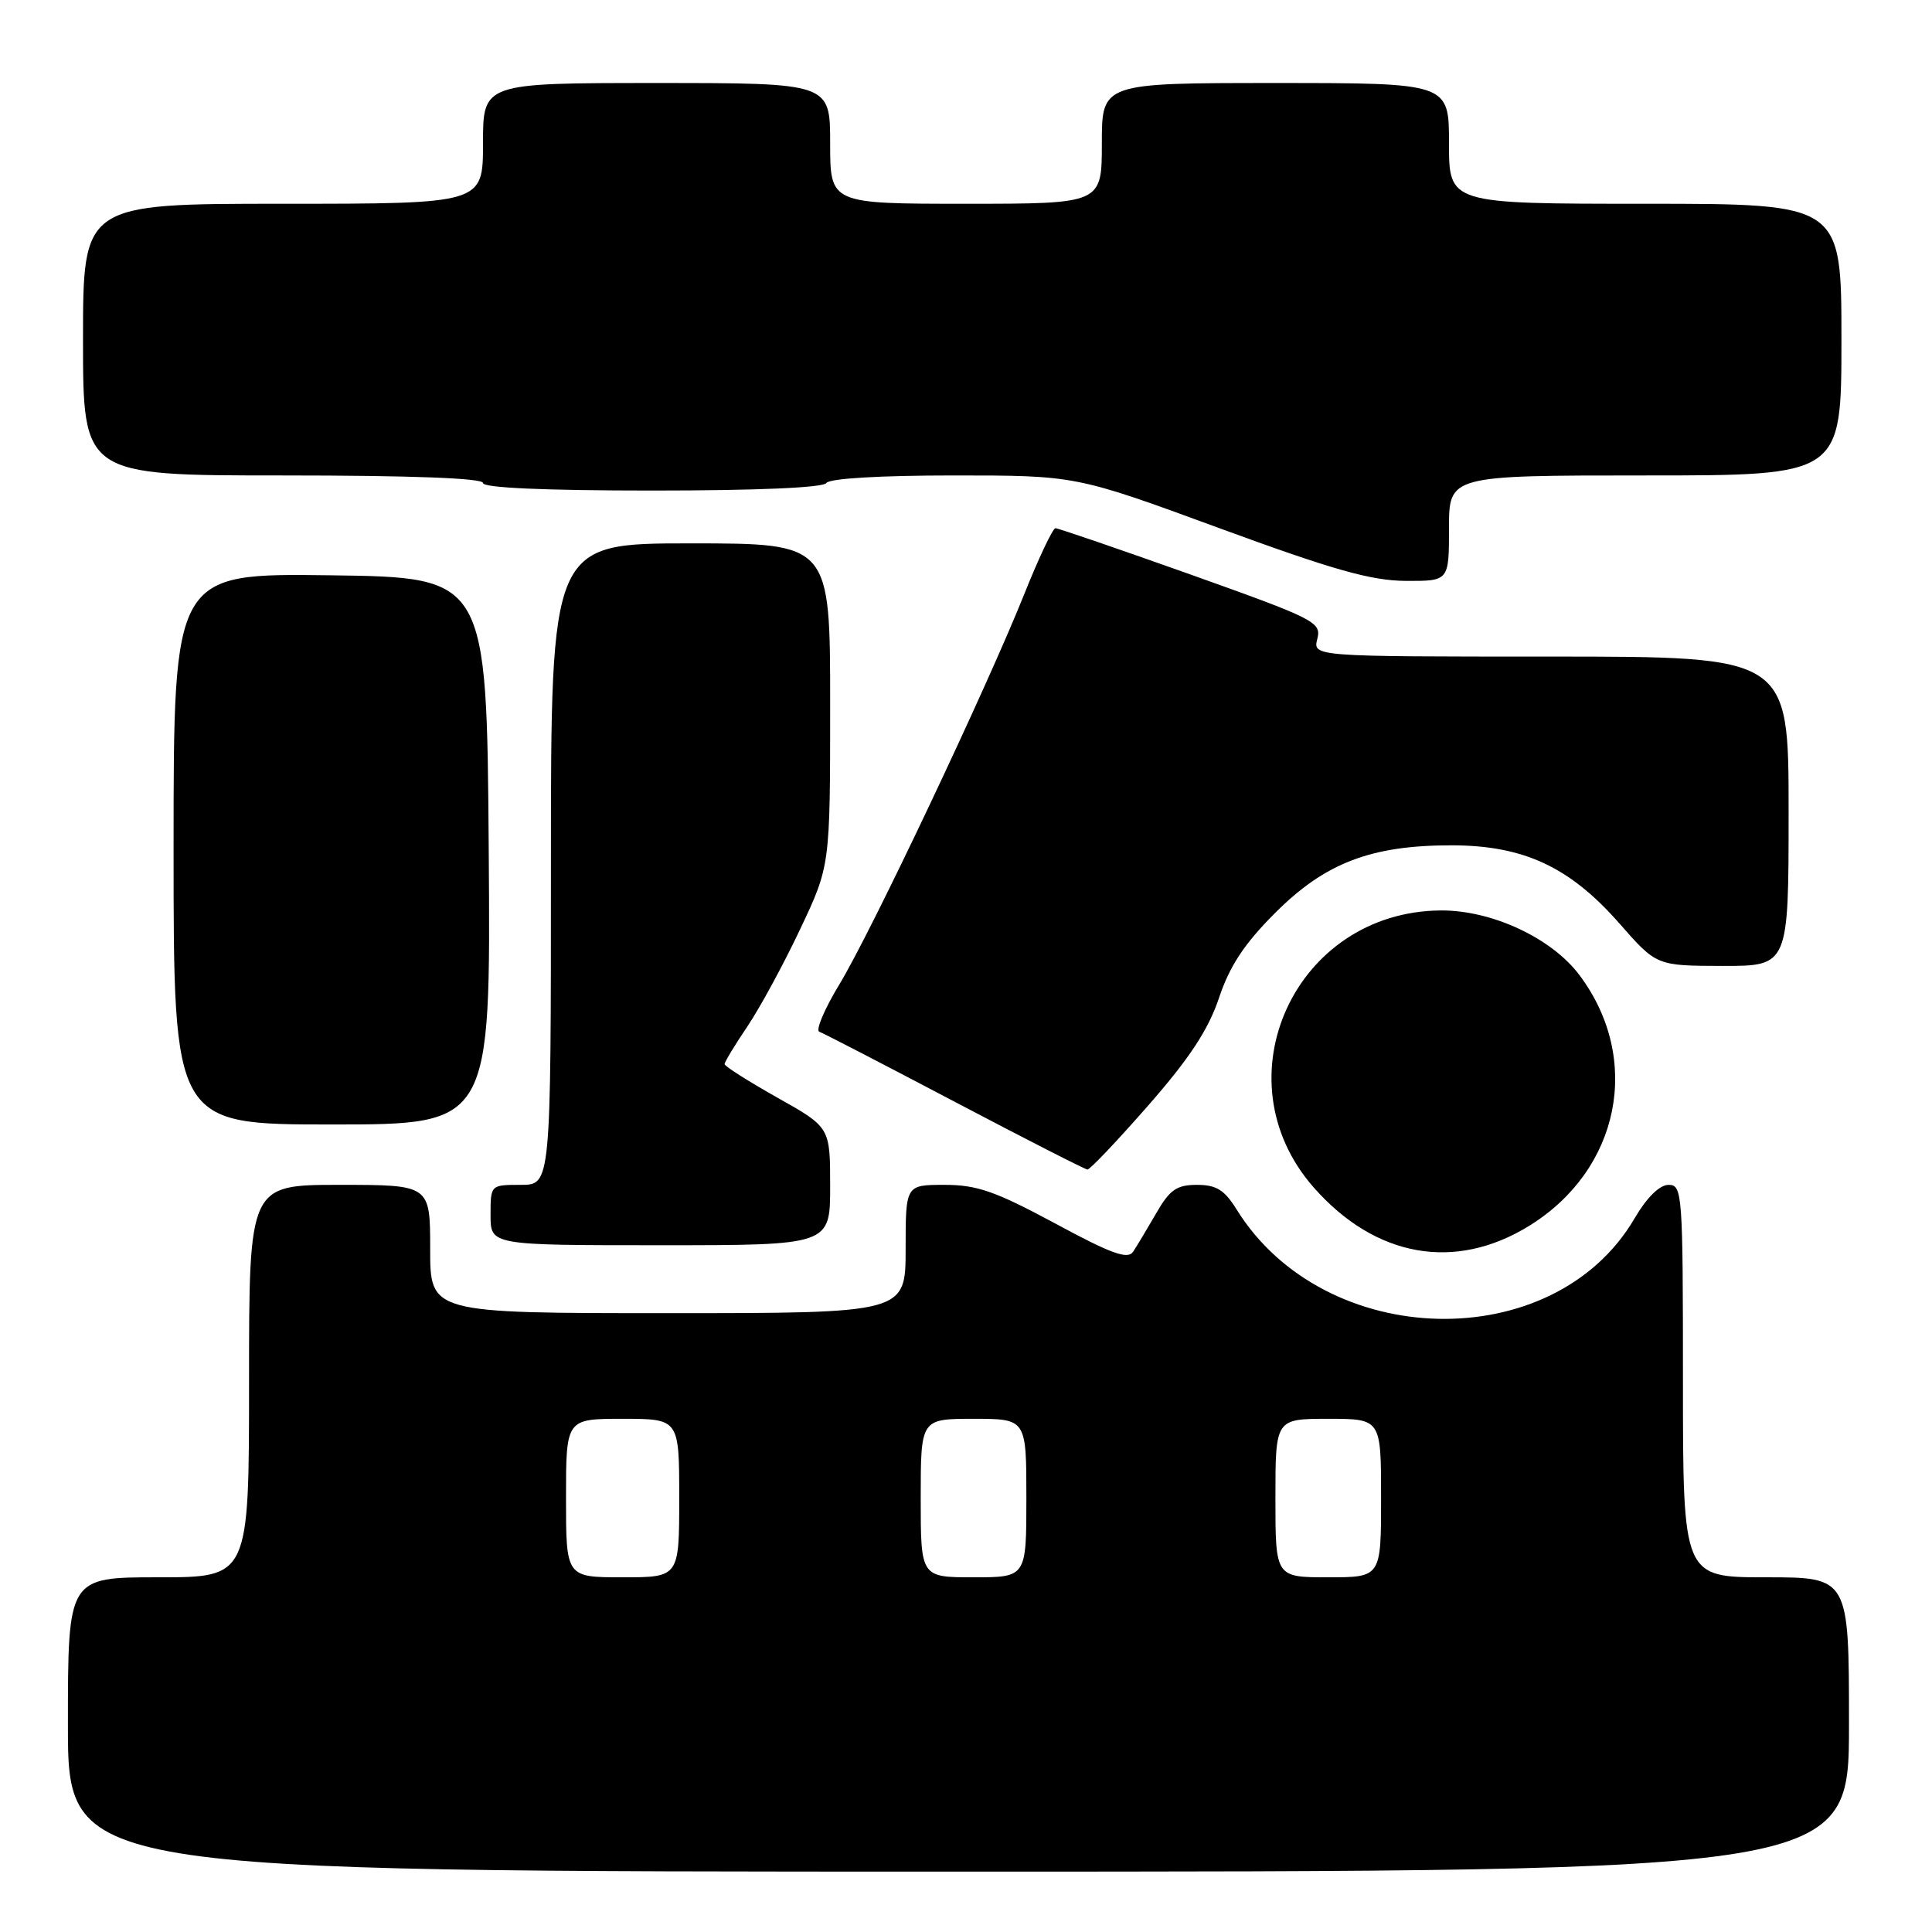 <?xml version="1.0" encoding="UTF-8" standalone="no"?>
<!DOCTYPE svg PUBLIC "-//W3C//DTD SVG 1.1//EN" "http://www.w3.org/Graphics/SVG/1.1/DTD/svg11.dtd" >
<svg xmlns="http://www.w3.org/2000/svg" xmlns:xlink="http://www.w3.org/1999/xlink" version="1.1" viewBox="0 0 256 256">
 <g >
 <path fill="currentColor"
d=" M 245.00 228.50 C 245.00 209.00 245.00 209.00 234.00 209.00 C 223.00 209.00 223.00 209.00 223.00 183.00 C 223.00 158.10 222.92 157.00 221.10 157.00 C 219.90 157.00 218.22 158.66 216.57 161.47 C 205.87 179.73 175.50 179.03 163.85 160.25 C 162.25 157.67 161.17 157.00 158.60 157.00 C 155.92 157.00 155.00 157.64 153.21 160.75 C 152.02 162.81 150.64 165.11 150.15 165.85 C 149.44 166.93 147.28 166.15 139.79 162.10 C 131.89 157.85 129.46 157.00 125.16 157.00 C 120.00 157.00 120.00 157.00 120.00 165.50 C 120.00 174.00 120.00 174.00 88.50 174.00 C 57.00 174.00 57.00 174.00 57.00 165.50 C 57.00 157.00 57.00 157.00 45.00 157.00 C 33.00 157.00 33.00 157.00 33.00 183.00 C 33.00 209.00 33.00 209.00 21.00 209.00 C 9.00 209.00 9.00 209.00 9.00 228.50 C 9.00 248.00 9.00 248.00 127.00 248.00 C 245.00 248.00 245.00 248.00 245.00 228.50 Z  M 202.64 162.42 C 214.66 154.99 217.61 140.34 209.31 129.24 C 205.64 124.31 197.70 120.60 190.93 120.64 C 171.60 120.76 161.41 142.96 174.08 157.35 C 182.24 166.62 192.81 168.50 202.64 162.42 Z  M 110.00 157.19 C 110.00 149.37 110.00 149.37 103.00 145.44 C 99.15 143.27 96.01 141.28 96.01 141.00 C 96.01 140.72 97.37 138.47 99.04 136.00 C 100.70 133.53 103.85 127.73 106.03 123.11 C 110.00 114.72 110.00 114.72 110.00 93.36 C 110.00 72.00 110.00 72.00 91.50 72.00 C 73.00 72.00 73.00 72.00 73.00 114.50 C 73.00 157.00 73.00 157.00 69.00 157.00 C 65.00 157.00 65.00 157.00 65.00 161.00 C 65.00 165.00 65.00 165.00 87.50 165.00 C 110.00 165.00 110.00 165.00 110.00 157.19 Z  M 152.14 146.49 C 157.63 140.22 160.10 136.46 161.52 132.24 C 162.94 127.99 164.87 125.06 168.97 120.96 C 175.59 114.33 181.69 112.00 192.36 112.01 C 201.90 112.02 208.00 114.87 214.58 122.36 C 219.50 127.97 219.50 127.97 228.25 127.99 C 237.00 128.00 237.00 128.00 237.00 107.50 C 237.00 87.00 237.00 87.00 205.48 87.00 C 173.96 87.00 173.96 87.00 174.55 84.66 C 175.11 82.44 174.30 82.03 157.82 76.15 C 148.29 72.76 140.21 69.99 139.85 69.99 C 139.50 70.00 137.63 73.94 135.71 78.75 C 130.69 91.28 115.46 123.44 111.22 130.44 C 109.24 133.70 108.05 136.53 108.56 136.71 C 109.08 136.89 117.15 141.07 126.50 145.99 C 135.85 150.91 143.77 154.95 144.09 154.97 C 144.42 154.99 148.04 151.17 152.14 146.49 Z  M 64.76 112.75 C 64.50 76.50 64.50 76.50 43.75 76.23 C 23.00 75.96 23.00 75.96 23.00 112.48 C 23.00 149.00 23.00 149.00 44.01 149.00 C 65.02 149.00 65.02 149.00 64.76 112.75 Z  M 192.00 70.00 C 192.00 63.00 192.00 63.00 218.00 63.00 C 244.00 63.00 244.00 63.00 244.00 45.00 C 244.00 27.00 244.00 27.00 218.00 27.00 C 192.00 27.00 192.00 27.00 192.00 19.00 C 192.00 11.00 192.00 11.00 169.00 11.00 C 146.00 11.00 146.00 11.00 146.00 19.00 C 146.00 27.00 146.00 27.00 128.00 27.00 C 110.00 27.00 110.00 27.00 110.00 19.00 C 110.00 11.00 110.00 11.00 87.00 11.00 C 64.00 11.00 64.00 11.00 64.00 19.00 C 64.00 27.00 64.00 27.00 37.50 27.00 C 11.00 27.00 11.00 27.00 11.00 45.00 C 11.00 63.00 11.00 63.00 37.50 63.00 C 54.50 63.00 64.00 63.36 64.00 64.00 C 64.00 64.64 72.15 65.00 86.44 65.00 C 100.32 65.00 109.12 64.62 109.50 64.00 C 109.87 63.40 116.60 63.00 126.34 63.00 C 142.55 63.00 142.55 63.00 161.53 69.97 C 176.65 75.52 181.67 76.94 186.25 76.97 C 192.00 77.00 192.00 77.00 192.00 70.00 Z  M 75.00 198.50 C 75.00 188.00 75.00 188.00 82.50 188.00 C 90.00 188.00 90.00 188.00 90.00 198.50 C 90.00 209.00 90.00 209.00 82.50 209.00 C 75.00 209.00 75.00 209.00 75.00 198.50 Z  M 122.00 198.50 C 122.00 188.00 122.00 188.00 129.00 188.00 C 136.00 188.00 136.00 188.00 136.00 198.50 C 136.00 209.00 136.00 209.00 129.00 209.00 C 122.00 209.00 122.00 209.00 122.00 198.50 Z  M 169.00 198.50 C 169.00 188.00 169.00 188.00 176.00 188.00 C 183.00 188.00 183.00 188.00 183.00 198.50 C 183.00 209.00 183.00 209.00 176.00 209.00 C 169.00 209.00 169.00 209.00 169.00 198.50 Z "/>
</g>
</svg>